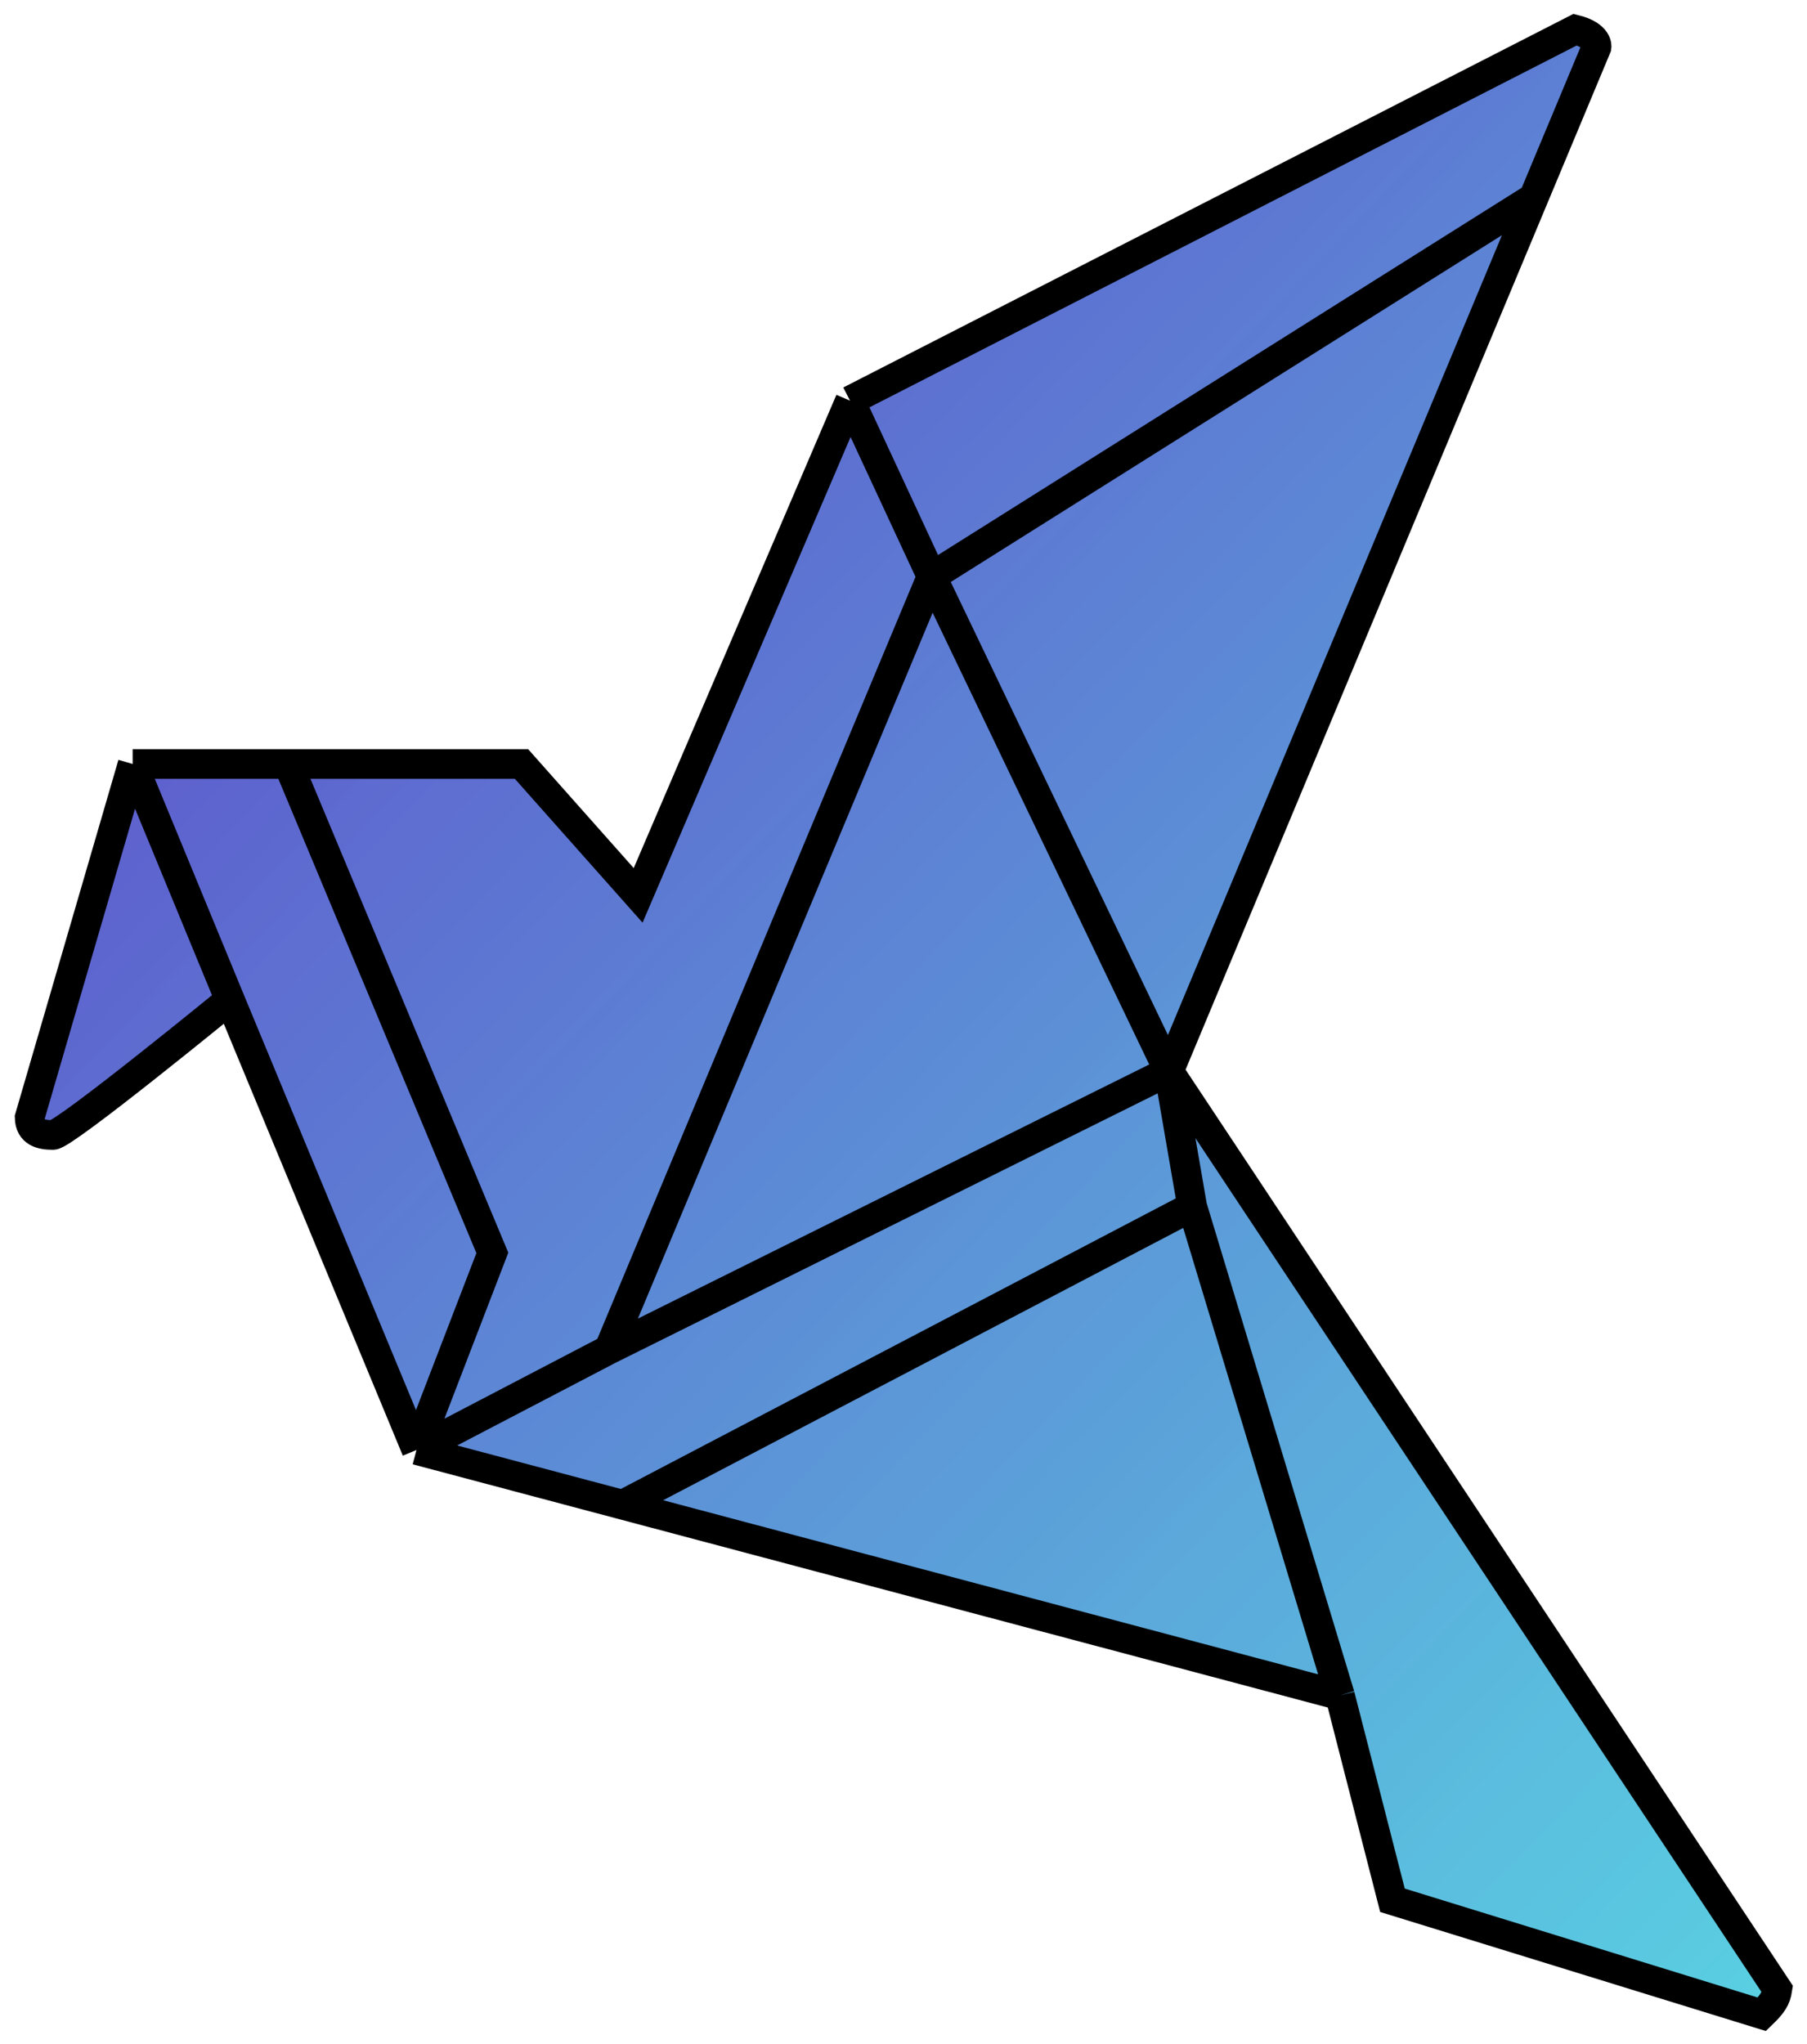 <svg width="61" height="69" viewBox="0 0 61 69" fill="none" xmlns="http://www.w3.org/2000/svg">
<path d="M17.604 25.791L21.542 30.227L28.695 13.526L53.175 1C53.96 1.199 53.897 1.587 53.897 1.587L51.772 6.676L39.458 36.164L60 67.152C59.952 67.469 59.833 67.655 59.475 68L47.006 64.151L45.234 57.236L21.017 50.799L14.06 48.95L7.76 33.75C7.76 33.75 2.181 38.316 1.788 38.316C1.394 38.316 1.013 38.232 1 37.729L4.478 25.791H9.729H17.604Z" fill="url(#paint0_linear)"/>
<path d="M28.695 13.526L21.542 30.227L17.604 25.791H9.729M28.695 13.526L53.175 1C53.96 1.199 53.897 1.587 53.897 1.587L51.772 6.676M28.695 13.526L31.452 19.462M39.458 36.164L60 67.152C59.952 67.469 59.833 67.655 59.475 68L47.006 64.151L45.234 57.236M39.458 36.164L51.772 6.676M39.458 36.164L31.452 19.462M39.458 36.164L20.557 45.558M39.458 36.164L40.246 40.73M45.234 57.236L21.017 50.799M45.234 57.236L40.246 40.73M14.06 48.95L7.76 33.75M14.06 48.95L16.62 42.296L9.729 25.791M14.06 48.95L20.557 45.558M14.06 48.95L21.017 50.799M7.76 33.75C7.76 33.75 2.181 38.316 1.788 38.316C1.394 38.316 1.013 38.232 1 37.729L4.478 25.791M7.76 33.75L4.478 25.791M4.478 25.791H9.729M20.557 45.558L31.452 19.462M31.452 19.462L51.772 6.676M40.246 40.73L21.017 50.799" stroke="black"/>
<defs>
<linearGradient id="paint0_linear" x1="6.663" y1="19.451" x2="58.628" y2="69.378" gradientUnits="userSpaceOnUse">
<stop offset="0.036" stop-color="#5E60CE"/>
<stop offset="1" stop-color="#56CFE1" stop-opacity="0.978"/>
</linearGradient>
</defs>
</svg>
